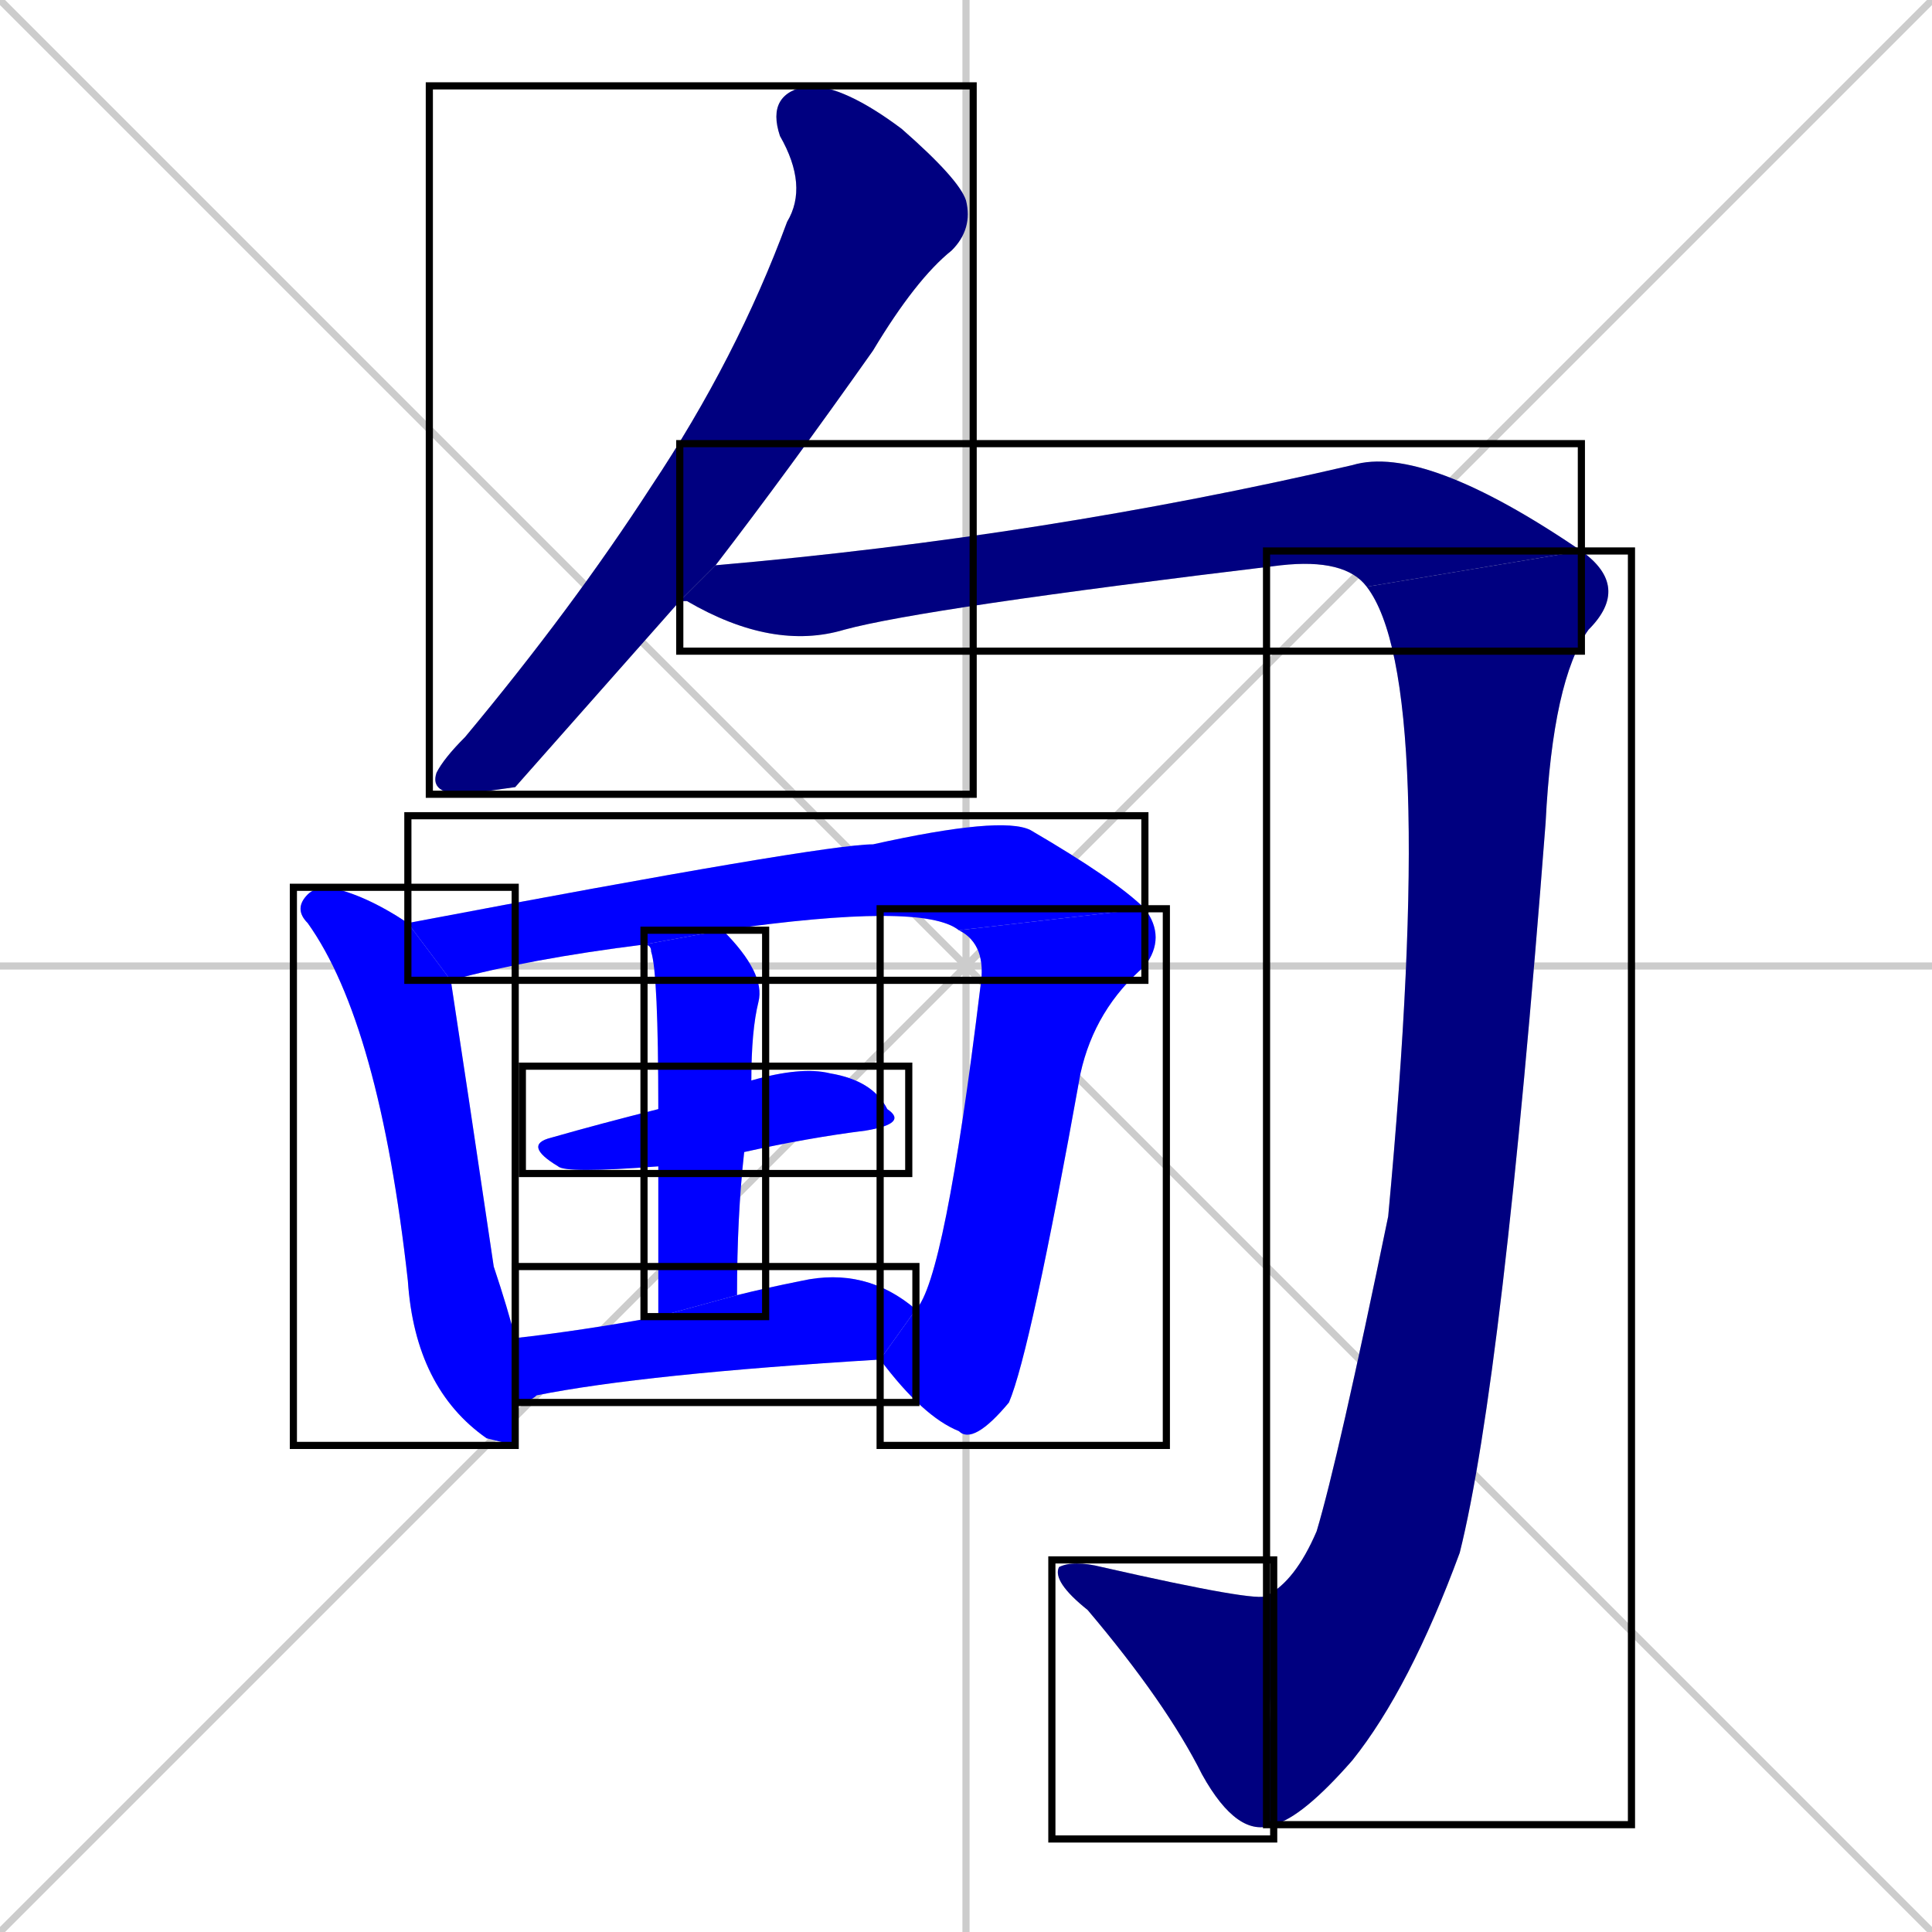 <svg xmlns="http://www.w3.org/2000/svg" xmlns:xlink="http://www.w3.org/1999/xlink" width="270" height="270"><defs><clipPath id="clip-mask-1"><use xlink:href="#rect-1" /></clipPath><clipPath id="clip-mask-2"><use xlink:href="#rect-2" /></clipPath><clipPath id="clip-mask-3"><use xlink:href="#rect-3" /></clipPath><clipPath id="clip-mask-4"><use xlink:href="#rect-4" /></clipPath><clipPath id="clip-mask-5"><use xlink:href="#rect-5" /></clipPath><clipPath id="clip-mask-6"><use xlink:href="#rect-6" /></clipPath><clipPath id="clip-mask-7"><use xlink:href="#rect-7" /></clipPath><clipPath id="clip-mask-8"><use xlink:href="#rect-8" /></clipPath><clipPath id="clip-mask-9"><use xlink:href="#rect-9" /></clipPath><clipPath id="clip-mask-10"><use xlink:href="#rect-10" /></clipPath></defs><path d="M 0 0 L 270 270 M 270 0 L 0 270 M 135 0 L 135 270 M 0 135 L 270 135" stroke="#CCCCCC" /><path d="M 72 110 L 65 111 Q 60 111 61 108 Q 62 106 65 103 Q 80 85 91 68 Q 103 50 110 31 Q 113 26 109 19 Q 107 13 113 12 Q 118 12 126 18 Q 134 25 135 28 Q 136 32 133 35 Q 128 39 122 49 Q 110 66 100 79 L 95 84" fill="#CCCCCC"/><path d="M 100 79 Q 146 75 189 65 Q 199 62 221 77 L 191 82 Q 188 78 179 79 Q 129 85 118 88 Q 108 91 96 84 Q 96 84 95 84" fill="#CCCCCC"/><path d="M 221 77 Q 228 82 222 88 Q 217 95 216 115 Q 210 193 204 217 Q 197 236 189 246 Q 182 254 178 255 L 177 223 Q 181 221 184 214 Q 187 204 194 170 Q 201 95 191 82" fill="#CCCCCC"/><path d="M 178 255 Q 173 257 168 248 Q 163 238 152 225 Q 147 221 148 219 Q 150 218 154 219 Q 176 224 177 223" fill="#CCCCCC"/><path d="M 72 202 L 68 201 L 68 201 Q 58 194 57 179 Q 53 143 43 129 Q 41 127 43 125 Q 44 124 46 124 Q 51 125 57 129 L 63 137 Q 65 150 69 177 Q 71 183 72 187 L 72 196" fill="#CCCCCC"/><path d="M 57 129 Q 115 118 122 118 Q 140 114 144 116 Q 156 123 160 127 L 134 130 Q 129 126 101 130 L 90 132 Q 74 134 63 137" fill="#CCCCCC"/><path d="M 160 127 Q 163 131 160 135 Q 153 141 151 150 Q 144 189 141 196 Q 136 202 134 200 Q 129 198 123 190 L 128 183 Q 132 179 137 138 Q 138 132 134 130" fill="#CCCCCC"/><path d="M 92 163 Q 79 164 78 163 Q 73 160 77 159 Q 84 157 92 155 L 105 151 Q 112 149 116 150 Q 122 151 124 155 Q 127 157 121 158 Q 113 159 104 161" fill="#CCCCCC"/><path d="M 92 184 Q 92 171 92 163 L 92 155 Q 92 136 91 133 Q 91 132 90 132 L 101 130 Q 107 136 106 140 Q 105 144 105 151 L 104 161 Q 103 170 103 181" fill="#CCCCCC"/><path d="M 72 187 Q 81 186 92 184 L 103 181 Q 107 180 112 179 Q 121 177 128 183 L 123 190 Q 90 192 75 195 Q 74 196 72 196" fill="#CCCCCC"/><path d="M 72 110 L 65 111 Q 60 111 61 108 Q 62 106 65 103 Q 80 85 91 68 Q 103 50 110 31 Q 113 26 109 19 Q 107 13 113 12 Q 118 12 126 18 Q 134 25 135 28 Q 136 32 133 35 Q 128 39 122 49 Q 110 66 100 79 L 95 84" fill="#000080" clip-path="url(#clip-mask-1)" /><path d="M 100 79 Q 146 75 189 65 Q 199 62 221 77 L 191 82 Q 188 78 179 79 Q 129 85 118 88 Q 108 91 96 84 Q 96 84 95 84" fill="#000080" clip-path="url(#clip-mask-2)" /><path d="M 221 77 Q 228 82 222 88 Q 217 95 216 115 Q 210 193 204 217 Q 197 236 189 246 Q 182 254 178 255 L 177 223 Q 181 221 184 214 Q 187 204 194 170 Q 201 95 191 82" fill="#000080" clip-path="url(#clip-mask-3)" /><path d="M 178 255 Q 173 257 168 248 Q 163 238 152 225 Q 147 221 148 219 Q 150 218 154 219 Q 176 224 177 223" fill="#000080" clip-path="url(#clip-mask-4)" /><path d="M 72 202 L 68 201 L 68 201 Q 58 194 57 179 Q 53 143 43 129 Q 41 127 43 125 Q 44 124 46 124 Q 51 125 57 129 L 63 137 Q 65 150 69 177 Q 71 183 72 187 L 72 196" fill="#0000ff" clip-path="url(#clip-mask-5)" /><path d="M 57 129 Q 115 118 122 118 Q 140 114 144 116 Q 156 123 160 127 L 134 130 Q 129 126 101 130 L 90 132 Q 74 134 63 137" fill="#0000ff" clip-path="url(#clip-mask-6)" /><path d="M 160 127 Q 163 131 160 135 Q 153 141 151 150 Q 144 189 141 196 Q 136 202 134 200 Q 129 198 123 190 L 128 183 Q 132 179 137 138 Q 138 132 134 130" fill="#0000ff" clip-path="url(#clip-mask-7)" /><path d="M 92 163 Q 79 164 78 163 Q 73 160 77 159 Q 84 157 92 155 L 105 151 Q 112 149 116 150 Q 122 151 124 155 Q 127 157 121 158 Q 113 159 104 161" fill="#0000ff" clip-path="url(#clip-mask-8)" /><path d="M 92 184 Q 92 171 92 163 L 92 155 Q 92 136 91 133 Q 91 132 90 132 L 101 130 Q 107 136 106 140 Q 105 144 105 151 L 104 161 Q 103 170 103 181" fill="#0000ff" clip-path="url(#clip-mask-9)" /><path d="M 72 187 Q 81 186 92 184 L 103 181 Q 107 180 112 179 Q 121 177 128 183 L 123 190 Q 90 192 75 195 Q 74 196 72 196" fill="#0000ff" clip-path="url(#clip-mask-10)" /><rect x="60" y="12" width="76" height="99" id="rect-1" fill="transparent" stroke="#000000"><animate attributeName="y" from="-87" to="12" dur="0.367" begin="0; animate10.end + 1s" id="animate1" fill="freeze"/></rect><rect x="95" y="62" width="126" height="29" id="rect-2" fill="transparent" stroke="#000000"><set attributeName="x" to="-31" begin="0; animate10.end + 1s" /><animate attributeName="x" from="-31" to="95" dur="0.467" begin="animate1.end + 0.5" id="animate2" fill="freeze"/></rect><rect x="177" y="77" width="51" height="178" id="rect-3" fill="transparent" stroke="#000000"><set attributeName="y" to="-101" begin="0; animate10.end + 1s" /><animate attributeName="y" from="-101" to="77" dur="0.659" begin="animate2.end" id="animate3" fill="freeze"/></rect><rect x="147" y="218" width="31" height="39" id="rect-4" fill="transparent" stroke="#000000"><set attributeName="x" to="178" begin="0; animate10.end + 1s" /><animate attributeName="x" from="178" to="147" dur="0.115" begin="animate3.end" id="animate4" fill="freeze"/></rect><rect x="41" y="124" width="31" height="78" id="rect-5" fill="transparent" stroke="#000000"><set attributeName="y" to="46" begin="0; animate10.end + 1s" /><animate attributeName="y" from="46" to="124" dur="0.289" begin="animate4.end + 0.5" id="animate5" fill="freeze"/></rect><rect x="57" y="114" width="103" height="23" id="rect-6" fill="transparent" stroke="#000000"><set attributeName="x" to="-46" begin="0; animate10.end + 1s" /><animate attributeName="x" from="-46" to="57" dur="0.381" begin="animate5.end + 0.5" id="animate6" fill="freeze"/></rect><rect x="123" y="127" width="40" height="75" id="rect-7" fill="transparent" stroke="#000000"><set attributeName="y" to="52" begin="0; animate10.end + 1s" /><animate attributeName="y" from="52" to="127" dur="0.278" begin="animate6.end" id="animate7" fill="freeze"/></rect><rect x="73" y="149" width="54" height="15" id="rect-8" fill="transparent" stroke="#000000"><set attributeName="x" to="19" begin="0; animate10.end + 1s" /><animate attributeName="x" from="19" to="73" dur="0.200" begin="animate7.end + 0.5" id="animate8" fill="freeze"/></rect><rect x="90" y="130" width="17" height="54" id="rect-9" fill="transparent" stroke="#000000"><set attributeName="y" to="76" begin="0; animate10.end + 1s" /><animate attributeName="y" from="76" to="130" dur="0.200" begin="animate8.end + 0.5" id="animate9" fill="freeze"/></rect><rect x="72" y="177" width="56" height="19" id="rect-10" fill="transparent" stroke="#000000"><set attributeName="x" to="16" begin="0; animate10.end + 1s" /><animate attributeName="x" from="16" to="72" dur="0.207" begin="animate9.end + 0.5" id="animate10" fill="freeze"/></rect></svg>